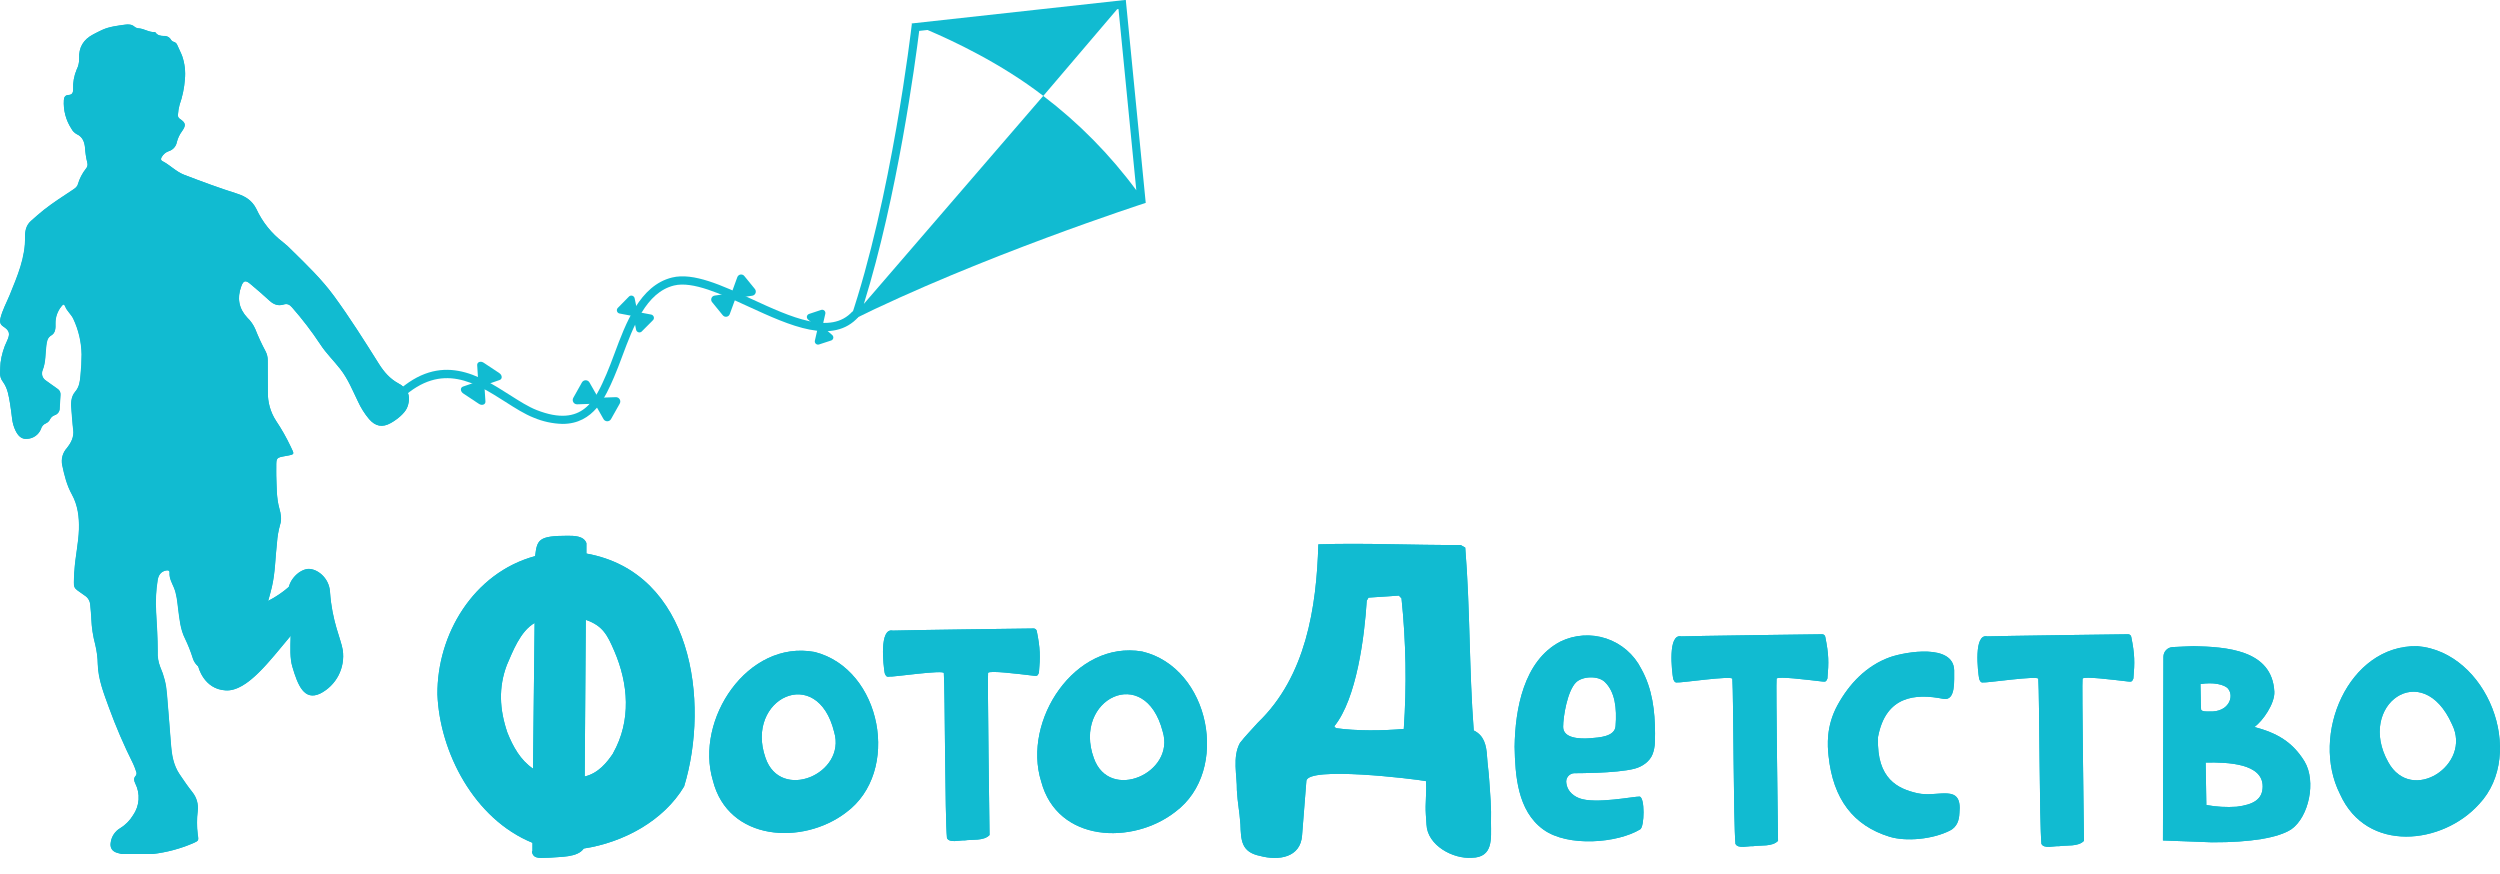 <svg width="103" height="36" viewBox="0 0 103 36" fill="none" xmlns="http://www.w3.org/2000/svg">
<g clip-path="url(#clip0_90_7692)">
<path d="M23.176 17.465C22.768 17.455 22.366 17.367 21.99 17.209C21.615 17.062 21.23 16.817 20.822 16.556C19.598 15.777 18.21 14.893 16.567 16.403L16.34 16.155C18.173 14.47 19.742 15.469 21.002 16.272C21.396 16.523 21.767 16.76 22.112 16.895C24.02 17.643 24.535 16.455 24.989 15.407C25.098 15.156 25.203 14.872 25.316 14.57C25.782 13.315 26.362 11.76 27.688 11.434C28.57 11.217 29.741 11.756 30.981 12.327C32.579 13.063 34.232 13.823 35.123 12.829L35.374 13.053C34.318 14.23 32.551 13.418 30.843 12.634C29.709 12.113 28.538 11.574 27.769 11.763C26.616 12.046 26.095 13.451 25.631 14.692C25.517 14.996 25.41 15.284 25.296 15.544C24.95 16.342 24.463 17.465 23.176 17.465Z" fill="#11BBD1"/>
<path d="M30.037 12.093C30.068 12.089 30.096 12.076 30.12 12.056C30.144 12.037 30.162 12.011 30.173 11.982L30.375 11.425C30.385 11.396 30.402 11.37 30.425 11.35C30.448 11.329 30.477 11.316 30.507 11.311C30.538 11.306 30.569 11.309 30.597 11.321C30.626 11.332 30.651 11.351 30.669 11.376L31.101 11.906C31.12 11.929 31.133 11.957 31.137 11.987C31.142 12.017 31.139 12.048 31.128 12.076C31.117 12.104 31.099 12.129 31.075 12.148C31.051 12.167 31.023 12.179 30.993 12.184L30.407 12.267C30.377 12.271 30.348 12.284 30.324 12.303C30.3 12.323 30.282 12.349 30.272 12.378L30.068 12.935C30.059 12.964 30.042 12.991 30.018 13.011C29.995 13.031 29.967 13.044 29.937 13.049C29.907 13.054 29.875 13.051 29.847 13.04C29.819 13.028 29.794 13.009 29.775 12.985L29.343 12.454C29.322 12.431 29.309 12.403 29.303 12.373C29.298 12.342 29.301 12.311 29.312 12.283C29.323 12.254 29.342 12.229 29.366 12.21C29.391 12.192 29.42 12.18 29.451 12.177L30.037 12.093Z" fill="#11BBD1"/>
<path d="M33.901 13.373C33.896 13.396 33.897 13.421 33.905 13.443C33.912 13.466 33.925 13.486 33.943 13.502L34.288 13.804C34.306 13.819 34.319 13.839 34.326 13.861C34.334 13.883 34.335 13.907 34.331 13.93C34.326 13.953 34.315 13.974 34.3 13.992C34.284 14.009 34.264 14.022 34.242 14.029L33.74 14.193C33.718 14.199 33.694 14.2 33.672 14.195C33.65 14.19 33.629 14.179 33.612 14.163C33.595 14.147 33.582 14.127 33.575 14.106C33.569 14.084 33.568 14.06 33.572 14.038L33.674 13.591C33.679 13.567 33.678 13.543 33.671 13.52C33.663 13.498 33.65 13.477 33.632 13.462L33.287 13.16C33.27 13.144 33.256 13.124 33.249 13.102C33.242 13.08 33.24 13.056 33.245 13.033C33.25 13.011 33.261 12.989 33.276 12.972C33.292 12.954 33.312 12.942 33.334 12.934L33.836 12.767C33.858 12.761 33.882 12.76 33.904 12.765C33.927 12.771 33.947 12.782 33.964 12.797C33.981 12.813 33.993 12.833 34 12.855C34.007 12.877 34.008 12.9 34.004 12.923L33.901 13.373Z" fill="#11BBD1"/>
<path d="M26.247 12.771C26.252 12.795 26.264 12.818 26.282 12.836C26.3 12.853 26.323 12.865 26.348 12.869L26.836 12.961C26.861 12.968 26.883 12.981 26.901 12.999C26.919 13.017 26.932 13.04 26.938 13.065C26.944 13.09 26.942 13.117 26.934 13.141C26.926 13.165 26.911 13.187 26.891 13.203L26.452 13.644C26.436 13.665 26.415 13.68 26.39 13.688C26.366 13.697 26.34 13.699 26.315 13.693C26.29 13.688 26.266 13.676 26.248 13.658C26.229 13.641 26.215 13.618 26.209 13.593L26.109 13.107C26.104 13.082 26.092 13.059 26.074 13.042C26.056 13.024 26.033 13.012 26.008 13.008L25.521 12.916C25.495 12.91 25.473 12.898 25.454 12.879C25.436 12.861 25.423 12.838 25.418 12.812C25.412 12.787 25.413 12.761 25.422 12.737C25.43 12.712 25.445 12.691 25.465 12.674L25.902 12.23C25.918 12.21 25.94 12.195 25.964 12.186C25.988 12.177 26.014 12.175 26.039 12.181C26.065 12.186 26.088 12.198 26.106 12.216C26.125 12.233 26.139 12.256 26.145 12.281L26.247 12.771Z" fill="#11BBD1"/>
<path d="M24.592 16.294C24.608 16.322 24.631 16.345 24.659 16.361C24.687 16.377 24.719 16.385 24.752 16.384L25.373 16.363C25.404 16.362 25.436 16.369 25.464 16.385C25.491 16.4 25.515 16.422 25.531 16.45C25.547 16.477 25.556 16.508 25.556 16.54C25.556 16.572 25.548 16.603 25.532 16.631L25.176 17.263C25.161 17.291 25.139 17.315 25.111 17.331C25.084 17.348 25.053 17.356 25.021 17.357C24.99 17.357 24.959 17.349 24.931 17.333C24.903 17.318 24.88 17.295 24.865 17.267L24.559 16.727C24.543 16.698 24.52 16.675 24.492 16.659C24.464 16.643 24.431 16.636 24.399 16.637L23.779 16.658C23.747 16.659 23.716 16.651 23.688 16.636C23.66 16.621 23.637 16.598 23.621 16.571C23.605 16.544 23.596 16.512 23.596 16.481C23.596 16.449 23.604 16.418 23.62 16.39L23.975 15.757C23.99 15.73 24.013 15.707 24.04 15.691C24.068 15.675 24.099 15.666 24.131 15.666C24.162 15.666 24.193 15.675 24.221 15.691C24.248 15.707 24.271 15.73 24.286 15.757L24.592 16.294Z" fill="#11BBD1"/>
<path d="M19.613 15.741C19.639 15.732 19.662 15.714 19.677 15.69C19.692 15.667 19.699 15.639 19.696 15.611L19.66 15.043C19.653 14.916 19.802 14.861 19.927 14.944L20.573 15.373C20.698 15.457 20.704 15.615 20.584 15.657L20.047 15.843C20.021 15.853 19.998 15.87 19.983 15.894C19.968 15.917 19.961 15.945 19.963 15.973L20 16.541C20.008 16.668 19.859 16.724 19.733 16.64L19.086 16.211C18.961 16.127 18.955 15.969 19.075 15.927L19.613 15.741Z" fill="#11BBD1"/>
<path d="M21.916 35.088L21.938 35.067V34.723C19.538 33.747 18.116 30.993 18.022 28.612C18.002 26.146 19.501 23.602 22.048 22.911C22.126 22.237 22.189 22.074 23.379 22.074C23.654 22.074 24.049 22.074 24.16 22.376V22.806C28.523 23.588 29.25 28.904 28.186 32.4C27.349 33.809 25.696 34.708 24.05 34.959C23.799 35.334 23.076 35.294 22.653 35.336C22.318 35.331 21.975 35.433 21.916 35.088ZM20.904 30.183C21.135 30.759 21.439 31.315 21.96 31.668L22.026 25.666C21.424 26.012 21.114 26.873 20.882 27.398C20.536 28.315 20.576 29.218 20.904 30.183ZM25.256 31.038C26.02 29.683 25.886 28.16 25.311 26.824C25.022 26.155 24.834 25.779 24.135 25.537L24.09 31.991C24.651 31.861 25.01 31.411 25.26 31.038H25.256Z" fill="#11BBD1"/>
<path d="M29.371 32.157C28.618 29.655 30.794 26.347 33.567 26.862C36.329 27.566 37.133 31.805 34.856 33.475C33.08 34.832 30.002 34.669 29.371 32.157ZM31.538 31.221C32.155 33.04 34.875 31.88 34.369 30.165C33.675 27.328 30.681 28.782 31.538 31.221Z" fill="#11BBD1"/>
<path d="M39.015 34.527C38.931 33.637 38.936 28.501 38.886 27.734C38.922 27.581 36.715 27.907 36.646 27.875C36.502 27.907 36.487 27.814 36.45 27.734C36.392 27.408 36.218 25.857 36.785 25.981C37.09 25.965 42.377 25.893 42.591 25.893C42.621 25.894 42.649 25.906 42.671 25.925C42.694 25.944 42.709 25.97 42.715 25.999C42.861 26.721 42.863 27.048 42.804 27.716C42.749 27.845 42.73 27.856 42.591 27.84C41.894 27.757 40.786 27.619 40.709 27.72C40.679 27.761 40.769 34.404 40.769 34.404C40.531 34.655 40.052 34.576 39.739 34.625C39.537 34.61 39.117 34.744 39.015 34.527Z" fill="#11BBD1"/>
<path d="M71.501 34.766C71.417 33.874 71.422 28.739 71.373 27.971C71.408 27.818 69.201 28.144 69.132 28.113C68.989 28.144 68.974 28.051 68.936 27.971C68.878 27.645 68.704 26.094 69.271 26.219C69.576 26.204 74.863 26.131 75.078 26.131C75.107 26.132 75.135 26.143 75.158 26.163C75.18 26.181 75.195 26.207 75.201 26.236C75.347 26.959 75.35 27.285 75.29 27.954C75.235 28.083 75.217 28.094 75.078 28.078C74.38 27.998 73.272 27.857 73.195 27.958C73.165 27.998 73.255 34.642 73.255 34.642C73.018 34.893 72.538 34.814 72.226 34.863C72.023 34.848 71.604 34.982 71.501 34.766Z" fill="#11BBD1"/>
<path d="M84.107 34.766C84.023 33.874 84.028 28.739 83.978 27.971C84.014 27.818 81.807 28.144 81.737 28.113C81.595 28.144 81.579 28.051 81.542 27.971C81.484 27.645 81.309 26.094 81.877 26.219C82.181 26.204 87.469 26.131 87.683 26.131C87.713 26.132 87.741 26.143 87.763 26.163C87.786 26.181 87.801 26.207 87.807 26.236C87.953 26.959 87.955 27.285 87.896 27.954C87.841 28.083 87.822 28.094 87.683 28.078C86.986 27.998 85.878 27.857 85.801 27.958C85.77 27.998 85.86 34.642 85.86 34.642C85.623 34.893 85.144 34.814 84.832 34.863C84.627 34.848 84.209 34.982 84.107 34.766Z" fill="#11BBD1"/>
<path d="M42.898 32.2C42.109 29.693 44.283 26.366 47.061 26.843C49.843 27.504 50.701 31.745 48.429 33.443C46.667 34.821 43.564 34.713 42.898 32.2ZM45.067 31.237C45.707 33.048 48.43 31.852 47.904 30.142C47.175 27.31 44.181 28.803 45.067 31.237Z" fill="#11BBD1"/>
<path d="M58.745 33.565C58.712 33.047 58.783 32.768 58.749 32.181C58.187 32.081 53.894 31.568 53.823 32.171L53.646 34.414C53.583 35.334 52.683 35.469 51.917 35.264C51.134 35.106 51.13 34.616 51.105 33.958C51.063 33.372 50.993 33.128 50.959 32.555C50.971 31.957 50.764 31.196 51.087 30.608C51.309 30.323 51.549 30.083 51.826 29.771C53.805 27.873 54.242 25.027 54.316 22.427C56.241 22.364 58.232 22.466 60.176 22.454L60.368 22.561C60.573 25.072 60.526 27.583 60.718 30.095C61.136 30.295 61.241 30.688 61.268 31.183C61.291 31.531 61.332 31.769 61.352 32.087C61.397 32.734 61.448 33.271 61.429 33.91C61.429 34.54 61.533 35.326 60.637 35.34C59.864 35.396 58.809 34.831 58.772 33.972L58.745 33.565ZM55.039 29.999C55.887 30.12 56.964 30.108 57.836 30.032C57.959 28.239 57.928 26.439 57.742 24.651L57.631 24.538L56.383 24.622L56.31 24.748C56.219 26.206 55.898 28.785 54.971 29.924L55.039 29.999Z" fill="#11BBD1"/>
<path d="M62.402 30.764C62.424 29.227 62.771 27.225 64.287 26.434C64.877 26.145 65.558 26.1 66.181 26.309C66.804 26.518 67.319 26.963 67.616 27.549C68.082 28.381 68.185 29.307 68.188 30.211C68.178 30.462 68.212 30.743 68.086 31.072C67.968 31.377 67.659 31.588 67.342 31.67C66.578 31.869 64.862 31.855 64.862 31.855C64.812 31.857 64.763 31.87 64.718 31.892C64.674 31.915 64.634 31.947 64.603 31.986C64.572 32.025 64.55 32.07 64.537 32.119C64.525 32.167 64.524 32.218 64.533 32.267C64.564 32.518 64.729 32.754 65.062 32.886C65.714 33.143 67.37 32.802 67.55 32.82C67.774 32.846 67.756 34.062 67.575 34.17C66.642 34.735 64.603 34.91 63.589 34.179C62.516 33.407 62.425 31.933 62.402 30.764ZM64.402 29.949C64.402 30.415 65.067 30.451 65.521 30.415C65.901 30.384 66.526 30.35 66.561 29.919C66.621 29.172 66.536 28.496 66.115 28.094C65.834 27.826 65.181 27.857 64.923 28.123C64.576 28.48 64.402 29.514 64.402 29.949Z" fill="#11BBD1"/>
<path d="M75.337 31.148C75.291 30.715 75.232 29.922 75.704 29.056C76.188 28.172 76.894 27.425 77.87 27.075C78.54 26.844 80.48 26.52 80.512 27.613C80.502 28.006 80.595 28.896 80.06 28.791C78.919 28.564 77.69 28.662 77.374 30.367V30.411C77.319 32.094 78.195 32.498 78.993 32.68C79.85 32.876 80.859 32.238 80.728 33.501C80.717 33.793 80.63 34.067 80.342 34.217C79.636 34.578 78.534 34.683 77.849 34.473C76.354 34.013 75.524 32.92 75.337 31.148Z" fill="#11BBD1"/>
<path d="M89.133 27.06C89.133 26.958 89.172 26.86 89.241 26.786C89.311 26.712 89.405 26.667 89.507 26.66C89.704 26.645 90.224 26.631 90.376 26.621C91.691 26.655 93.612 26.754 93.703 28.498C93.728 28.981 93.222 29.716 92.878 29.952C93.799 30.194 94.447 30.559 94.946 31.37C95.442 32.197 95.118 33.658 94.409 34.161C93.874 34.517 92.729 34.709 91.131 34.703L89.113 34.627L89.133 27.06ZM90.684 29.22C90.684 29.337 90.997 29.311 91.042 29.313C91.816 29.346 92.059 28.707 91.802 28.38C91.657 28.196 91.167 28.096 90.659 28.185C90.67 28.352 90.668 29.054 90.684 29.22ZM90.902 33.166C91.313 33.242 91.732 33.266 92.149 33.237C92.842 33.153 93.223 32.931 93.222 32.4C93.222 31.455 91.799 31.4 90.873 31.416L90.902 33.166Z" fill="#11BBD1"/>
<path d="M96.41 32.719C95.173 30.283 96.753 26.564 99.597 26.622C102.477 26.859 104.1 31.044 102.14 33.127C100.644 34.795 97.511 35.17 96.41 32.719ZM98.397 31.402C99.356 33.143 101.855 31.51 101.025 29.846C99.797 27.081 97.078 29.058 98.397 31.402Z" fill="#11BBD1"/>
<path d="M21.916 35.088L21.938 35.067V34.723C19.538 33.747 18.116 30.993 18.022 28.612C18.002 26.146 19.501 23.602 22.048 22.911C22.126 22.237 22.189 22.074 23.379 22.074C23.654 22.074 24.049 22.074 24.16 22.376V22.806C28.523 23.588 29.25 28.904 28.186 32.4C27.349 33.809 25.696 34.708 24.05 34.959C23.799 35.334 23.076 35.294 22.653 35.336C22.318 35.331 21.975 35.433 21.916 35.088ZM20.904 30.183C21.135 30.759 21.439 31.315 21.96 31.668L22.026 25.666C21.424 26.012 21.114 26.873 20.882 27.398C20.536 28.315 20.576 29.218 20.904 30.183ZM25.256 31.038C26.02 29.683 25.886 28.16 25.311 26.824C25.022 26.155 24.834 25.779 24.135 25.537L24.09 31.991C24.651 31.861 25.01 31.411 25.26 31.038H25.256Z" fill="#11BBD1"/>
<path d="M29.371 32.157C28.618 29.655 30.794 26.347 33.567 26.862C36.329 27.566 37.133 31.805 34.856 33.475C33.08 34.832 30.002 34.669 29.371 32.157ZM31.538 31.221C32.155 33.04 34.875 31.88 34.369 30.165C33.675 27.328 30.681 28.782 31.538 31.221Z" fill="#11BBD1"/>
<path d="M39.015 34.527C38.931 33.637 38.936 28.501 38.886 27.734C38.922 27.581 36.715 27.907 36.646 27.875C36.502 27.907 36.487 27.814 36.45 27.734C36.392 27.408 36.218 25.857 36.785 25.981C37.09 25.965 42.377 25.893 42.591 25.893C42.621 25.894 42.649 25.906 42.671 25.925C42.694 25.944 42.709 25.97 42.715 25.999C42.861 26.721 42.863 27.048 42.804 27.716C42.749 27.845 42.73 27.856 42.591 27.84C41.894 27.757 40.786 27.619 40.709 27.72C40.679 27.761 40.769 34.404 40.769 34.404C40.531 34.655 40.052 34.576 39.739 34.625C39.537 34.61 39.117 34.744 39.015 34.527Z" fill="#11BBD1"/>
<path d="M71.501 34.766C71.417 33.874 71.422 28.739 71.373 27.971C71.408 27.818 69.201 28.144 69.132 28.113C68.989 28.144 68.974 28.051 68.936 27.971C68.878 27.645 68.704 26.094 69.271 26.219C69.576 26.204 74.863 26.131 75.078 26.131C75.107 26.132 75.135 26.143 75.158 26.163C75.18 26.181 75.195 26.207 75.201 26.236C75.347 26.959 75.35 27.285 75.29 27.954C75.235 28.083 75.217 28.094 75.078 28.078C74.38 27.998 73.272 27.857 73.195 27.958C73.165 27.998 73.255 34.642 73.255 34.642C73.018 34.893 72.538 34.814 72.226 34.863C72.023 34.848 71.604 34.982 71.501 34.766Z" fill="#11BBD1"/>
<path d="M84.107 34.766C84.023 33.874 84.028 28.739 83.978 27.971C84.014 27.818 81.807 28.144 81.737 28.113C81.595 28.144 81.579 28.051 81.542 27.971C81.484 27.645 81.309 26.094 81.877 26.219C82.181 26.204 87.469 26.131 87.683 26.131C87.713 26.132 87.741 26.143 87.763 26.163C87.786 26.181 87.801 26.207 87.807 26.236C87.953 26.959 87.955 27.285 87.896 27.954C87.841 28.083 87.822 28.094 87.683 28.078C86.986 27.998 85.878 27.857 85.801 27.958C85.77 27.998 85.86 34.642 85.86 34.642C85.623 34.893 85.144 34.814 84.832 34.863C84.627 34.848 84.209 34.982 84.107 34.766Z" fill="#11BBD1"/>
<path d="M42.898 32.2C42.109 29.693 44.283 26.366 47.061 26.843C49.843 27.504 50.701 31.745 48.429 33.443C46.667 34.821 43.564 34.713 42.898 32.2ZM45.067 31.237C45.707 33.048 48.43 31.852 47.904 30.142C47.175 27.31 44.181 28.803 45.067 31.237Z" fill="#11BBD1"/>
<path d="M58.745 33.565C58.712 33.047 58.783 32.768 58.749 32.181C58.187 32.081 53.894 31.568 53.823 32.171L53.646 34.414C53.583 35.334 52.683 35.469 51.917 35.264C51.134 35.106 51.13 34.616 51.105 33.958C51.063 33.372 50.993 33.128 50.959 32.555C50.971 31.957 50.764 31.196 51.087 30.608C51.309 30.323 51.549 30.083 51.826 29.771C53.805 27.873 54.242 25.027 54.316 22.427C56.241 22.364 58.232 22.466 60.176 22.454L60.368 22.561C60.573 25.072 60.526 27.583 60.718 30.095C61.136 30.295 61.241 30.688 61.268 31.183C61.291 31.531 61.332 31.769 61.352 32.087C61.397 32.734 61.448 33.271 61.429 33.91C61.429 34.54 61.533 35.326 60.637 35.34C59.864 35.396 58.809 34.831 58.772 33.972L58.745 33.565ZM55.039 29.999C55.887 30.12 56.964 30.108 57.836 30.032C57.959 28.239 57.928 26.439 57.742 24.651L57.631 24.538L56.383 24.622L56.31 24.748C56.219 26.206 55.898 28.785 54.971 29.924L55.039 29.999Z" fill="#11BBD1"/>
<path d="M62.402 30.764C62.424 29.227 62.771 27.225 64.287 26.434C64.877 26.145 65.558 26.1 66.181 26.309C66.804 26.518 67.319 26.963 67.616 27.549C68.082 28.381 68.185 29.307 68.188 30.211C68.178 30.462 68.212 30.743 68.086 31.072C67.968 31.377 67.659 31.588 67.342 31.67C66.578 31.869 64.862 31.855 64.862 31.855C64.812 31.857 64.763 31.87 64.718 31.892C64.674 31.915 64.634 31.947 64.603 31.986C64.572 32.025 64.55 32.07 64.537 32.119C64.525 32.167 64.524 32.218 64.533 32.267C64.564 32.518 64.729 32.754 65.062 32.886C65.714 33.143 67.37 32.802 67.55 32.82C67.774 32.846 67.756 34.062 67.575 34.17C66.642 34.735 64.603 34.91 63.589 34.179C62.516 33.407 62.425 31.933 62.402 30.764ZM64.402 29.949C64.402 30.415 65.067 30.451 65.521 30.415C65.901 30.384 66.526 30.35 66.561 29.919C66.621 29.172 66.536 28.496 66.115 28.094C65.834 27.826 65.181 27.857 64.923 28.123C64.576 28.48 64.402 29.514 64.402 29.949Z" fill="#11BBD1"/>
<path d="M75.337 31.148C75.291 30.715 75.232 29.922 75.704 29.056C76.188 28.172 76.894 27.425 77.87 27.075C78.54 26.844 80.48 26.52 80.512 27.613C80.502 28.006 80.595 28.896 80.06 28.791C78.919 28.564 77.69 28.662 77.374 30.367V30.411C77.319 32.094 78.195 32.498 78.993 32.68C79.85 32.876 80.859 32.238 80.728 33.501C80.717 33.793 80.63 34.067 80.342 34.217C79.636 34.578 78.534 34.683 77.849 34.473C76.354 34.013 75.524 32.92 75.337 31.148Z" fill="#11BBD1"/>
<path d="M89.133 27.06C89.133 26.958 89.172 26.86 89.241 26.786C89.311 26.712 89.405 26.667 89.507 26.66C89.704 26.645 90.224 26.631 90.376 26.621C91.691 26.655 93.612 26.754 93.703 28.498C93.728 28.981 93.222 29.716 92.878 29.952C93.799 30.194 94.447 30.559 94.946 31.37C95.442 32.197 95.118 33.658 94.409 34.161C93.874 34.517 92.729 34.709 91.131 34.703L89.113 34.627L89.133 27.06ZM90.684 29.22C90.684 29.337 90.997 29.311 91.042 29.313C91.816 29.346 92.059 28.707 91.802 28.38C91.657 28.196 91.167 28.096 90.659 28.185C90.67 28.352 90.668 29.054 90.684 29.22ZM90.902 33.166C91.313 33.242 91.732 33.266 92.149 33.237C92.842 33.153 93.223 32.931 93.222 32.4C93.222 31.455 91.799 31.4 90.873 31.416L90.902 33.166Z" fill="#11BBD1"/>
<path d="M96.41 32.719C95.173 30.283 96.753 26.564 99.597 26.622C102.477 26.859 104.1 31.044 102.14 33.127C100.644 34.795 97.511 35.17 96.41 32.719ZM98.397 31.402C99.356 33.143 101.855 31.51 101.025 29.846C99.797 27.081 97.078 29.058 98.397 31.402Z" fill="#11BBD1"/>
<path d="M16.789 16.155C16.888 16.331 16.855 16.631 16.755 16.831C16.656 17.031 16.392 17.264 16.106 17.426C15.754 17.626 15.468 17.569 15.204 17.264C15.021 17.044 14.868 16.801 14.749 16.541C14.529 16.085 14.339 15.615 14.024 15.21C13.756 14.865 13.438 14.559 13.2 14.192C12.846 13.658 12.456 13.148 12.033 12.667C11.932 12.55 11.834 12.499 11.685 12.546C11.463 12.617 11.279 12.546 11.11 12.394C10.848 12.154 10.579 11.92 10.306 11.693C10.113 11.532 10.027 11.56 9.94 11.798C9.762 12.28 9.839 12.719 10.191 13.092C10.33 13.225 10.441 13.385 10.517 13.562C10.639 13.871 10.779 14.173 10.936 14.466C10.999 14.584 11.032 14.716 11.03 14.851C11.03 15.282 11.03 15.713 11.036 16.145C11.024 16.566 11.141 16.981 11.37 17.335C11.596 17.673 11.797 18.027 11.97 18.395C12.123 18.724 12.175 18.713 11.772 18.785C11.37 18.857 11.379 18.856 11.38 19.247C11.38 19.363 11.375 19.48 11.38 19.596C11.401 20.049 11.385 20.505 11.508 20.95C11.569 21.167 11.612 21.394 11.537 21.62C11.469 21.861 11.427 22.109 11.41 22.359C11.339 22.965 11.339 23.582 11.2 24.179C11.102 24.598 10.959 25.009 10.876 25.431C10.772 25.973 10.554 26.474 10.365 26.986C10.339 27.07 10.293 27.146 10.229 27.208C9.603 27.749 9.117 27.899 8.377 27.582C8.276 27.542 8.184 27.481 8.109 27.402C8.034 27.324 7.977 27.23 7.943 27.126C7.855 26.845 7.746 26.571 7.618 26.306C7.427 25.928 7.392 25.501 7.337 25.086C7.3 24.784 7.276 24.476 7.157 24.198C7.073 24 6.967 23.819 6.982 23.593C6.988 23.498 6.911 23.488 6.831 23.505C6.617 23.551 6.522 23.703 6.49 23.901C6.421 24.332 6.399 24.77 6.426 25.207C6.458 25.748 6.492 26.289 6.492 26.831C6.48 27.053 6.515 27.275 6.597 27.481C6.75 27.829 6.843 28.2 6.871 28.579C6.934 29.275 6.989 29.971 7.039 30.671C7.071 31.107 7.144 31.529 7.393 31.899C7.56 32.15 7.733 32.401 7.921 32.639C8.007 32.745 8.071 32.868 8.109 32.999C8.147 33.131 8.158 33.268 8.142 33.404C8.101 33.728 8.101 34.056 8.142 34.38C8.184 34.631 8.185 34.639 7.943 34.744C7.418 34.968 6.863 35.116 6.296 35.183H5.012L4.861 35.144C4.626 35.087 4.521 34.928 4.568 34.69C4.587 34.574 4.63 34.463 4.695 34.366C4.761 34.268 4.847 34.186 4.948 34.126C5.168 33.992 5.353 33.808 5.486 33.587C5.618 33.398 5.697 33.176 5.713 32.945C5.729 32.715 5.682 32.484 5.578 32.278C5.528 32.172 5.499 32.07 5.59 31.97C5.611 31.946 5.625 31.915 5.629 31.883C5.633 31.851 5.628 31.818 5.614 31.789C5.579 31.678 5.537 31.569 5.488 31.463C5.113 30.712 4.78 29.941 4.493 29.152C4.283 28.572 4.051 27.997 4.032 27.367C4.027 27.093 3.992 26.82 3.927 26.553C3.835 26.209 3.782 25.856 3.767 25.501C3.763 25.303 3.735 25.106 3.721 24.908C3.716 24.833 3.692 24.76 3.653 24.695C3.614 24.63 3.56 24.575 3.496 24.535C2.978 24.161 3.041 24.31 3.063 23.587C3.063 23.563 3.068 23.541 3.07 23.516C3.104 22.94 3.238 22.375 3.257 21.798C3.271 21.302 3.209 20.808 2.97 20.375C2.755 19.987 2.654 19.576 2.566 19.154C2.542 19.031 2.547 18.904 2.581 18.782C2.615 18.661 2.677 18.55 2.763 18.457C2.93 18.244 3.063 18.004 3.023 17.704C2.988 17.445 2.979 17.183 2.953 16.921C2.927 16.641 2.91 16.361 3.112 16.127C3.273 15.938 3.303 15.709 3.322 15.472C3.353 15.183 3.368 14.892 3.369 14.6C3.36 14.093 3.244 13.593 3.027 13.134C2.939 12.95 2.766 12.818 2.693 12.626C2.652 12.521 2.609 12.521 2.541 12.613C2.375 12.812 2.286 13.063 2.29 13.322C2.295 13.503 2.29 13.713 2.123 13.813C1.955 13.912 1.936 14.064 1.912 14.237C1.87 14.572 1.892 14.923 1.759 15.252C1.728 15.329 1.725 15.415 1.751 15.495C1.778 15.573 1.832 15.64 1.903 15.683C2.056 15.792 2.214 15.909 2.373 16.018C2.415 16.044 2.449 16.081 2.471 16.126C2.493 16.17 2.501 16.22 2.496 16.269C2.484 16.449 2.476 16.629 2.463 16.81C2.466 16.875 2.448 16.938 2.411 16.991C2.373 17.044 2.32 17.084 2.258 17.103C2.175 17.132 2.107 17.192 2.067 17.27C2.033 17.345 1.974 17.404 1.9 17.438C1.849 17.458 1.804 17.489 1.768 17.53C1.732 17.57 1.706 17.619 1.692 17.671C1.647 17.788 1.567 17.89 1.465 17.962C1.362 18.035 1.24 18.076 1.115 18.081C0.869 18.104 0.736 17.935 0.638 17.737C0.569 17.589 0.523 17.432 0.503 17.27C0.475 17.063 0.453 16.852 0.419 16.647C0.365 16.332 0.323 16.009 0.128 15.74C0.039 15.629 -0.006 15.49 0.001 15.348C0.008 15.215 0.009 15.081 0.022 14.948C0.062 14.628 0.155 14.317 0.297 14.028C0.429 13.743 0.389 13.615 0.13 13.447C-0.001 13.363 -0.014 13.246 0.017 13.112C0.101 12.777 0.268 12.473 0.396 12.154C0.71 11.377 1.049 10.607 1.03 9.739C1.025 9.504 1.08 9.272 1.27 9.103C1.445 8.949 1.618 8.793 1.8 8.648C2.176 8.354 2.577 8.095 2.972 7.834C3.068 7.77 3.175 7.71 3.207 7.583C3.276 7.353 3.387 7.138 3.535 6.95C3.565 6.918 3.587 6.88 3.598 6.838C3.609 6.796 3.61 6.752 3.6 6.71C3.548 6.5 3.516 6.286 3.505 6.071C3.479 5.834 3.399 5.631 3.16 5.523C3.067 5.473 2.991 5.395 2.942 5.302C2.714 4.952 2.605 4.538 2.632 4.121C2.64 3.998 2.694 3.921 2.821 3.915C2.97 3.91 3.014 3.825 3.014 3.684C3.001 3.403 3.051 3.123 3.16 2.864C3.232 2.723 3.268 2.567 3.263 2.409C3.242 1.949 3.437 1.626 3.84 1.415C3.964 1.351 4.085 1.286 4.214 1.228C4.512 1.092 4.83 1.06 5.146 1.014C5.303 0.992 5.433 0.999 5.553 1.105C5.603 1.143 5.664 1.165 5.728 1.165C5.953 1.188 6.146 1.337 6.386 1.321C6.393 1.321 6.405 1.333 6.412 1.342C6.495 1.461 6.622 1.476 6.753 1.481C6.812 1.476 6.87 1.488 6.922 1.516C6.974 1.543 7.017 1.585 7.046 1.636C7.06 1.659 7.078 1.679 7.099 1.694C7.121 1.71 7.145 1.72 7.171 1.726C7.204 1.737 7.234 1.755 7.258 1.78C7.282 1.805 7.3 1.835 7.311 1.868C7.373 2.017 7.453 2.16 7.508 2.313C7.612 2.619 7.65 2.943 7.618 3.265C7.591 3.626 7.517 3.981 7.397 4.322C7.361 4.451 7.34 4.584 7.332 4.717C7.324 4.752 7.328 4.788 7.342 4.82C7.356 4.853 7.38 4.88 7.41 4.898C7.654 5.066 7.672 5.159 7.502 5.4C7.4 5.535 7.326 5.689 7.283 5.852C7.267 5.94 7.227 6.021 7.168 6.087C7.109 6.153 7.033 6.202 6.948 6.227C6.826 6.27 6.723 6.355 6.659 6.468C6.621 6.531 6.614 6.597 6.687 6.636C7.002 6.799 7.256 7.074 7.588 7.202C8.309 7.48 9.037 7.747 9.773 7.981C10.132 8.096 10.396 8.279 10.56 8.612C10.808 9.148 11.183 9.616 11.652 9.975C11.785 10.079 11.91 10.193 12.027 10.315C12.633 10.911 13.25 11.504 13.754 12.191C14.415 13.094 15.009 14.041 15.607 14.989C15.817 15.323 16.062 15.605 16.409 15.794C16.57 15.871 16.703 15.998 16.789 16.155Z" fill="#11BBD1"/>
<path d="M13.191 28.574C12.534 28.886 12.27 28.243 12.043 27.468C11.841 26.782 12.113 25.848 11.875 24.371C11.868 23.935 12.284 23.486 12.672 23.439C13.053 23.407 13.552 23.796 13.593 24.366C13.676 25.616 14.046 26.317 14.12 26.781C14.172 27.139 14.111 27.505 13.944 27.827C13.777 28.148 13.514 28.41 13.191 28.574Z" fill="#11BBD1"/>
<path d="M8.168 27.454C8.168 27.454 8.381 28.393 9.301 28.443C10.22 28.494 11.182 27.127 12.116 26.025C13.016 24.964 13.42 24.812 13.42 24.812L12.434 23.604C11.736 24.507 10.946 24.859 9.792 25.286" fill="#11BBD1"/>
<path d="M16.788 16.156C16.704 16 16.573 15.874 16.414 15.796C16.067 15.607 15.822 15.325 15.612 14.991C15.017 14.043 14.42 13.095 13.759 12.193C13.257 11.506 12.639 10.913 12.032 10.317C11.915 10.195 11.79 10.081 11.658 9.977C11.188 9.618 10.813 9.15 10.566 8.614C10.398 8.279 10.138 8.098 9.779 7.983C9.042 7.749 8.315 7.481 7.593 7.204C7.258 7.076 7.007 6.801 6.692 6.638C6.62 6.6 6.626 6.534 6.665 6.47C6.728 6.357 6.831 6.272 6.954 6.229C7.038 6.203 7.114 6.155 7.173 6.089C7.233 6.023 7.272 5.942 7.288 5.854C7.329 5.69 7.402 5.536 7.503 5.4C7.67 5.157 7.654 5.06 7.411 4.898C7.38 4.879 7.357 4.852 7.343 4.82C7.329 4.787 7.325 4.751 7.332 4.717C7.34 4.583 7.362 4.451 7.397 4.322C7.517 3.981 7.591 3.626 7.617 3.265C7.648 2.946 7.61 2.624 7.507 2.32C7.45 2.164 7.366 2.021 7.307 1.872C7.297 1.839 7.279 1.808 7.254 1.783C7.23 1.759 7.2 1.74 7.167 1.729C7.141 1.724 7.117 1.713 7.095 1.698C7.074 1.682 7.056 1.663 7.042 1.64C7.013 1.589 6.97 1.547 6.918 1.519C6.867 1.492 6.808 1.48 6.749 1.484C6.618 1.484 6.492 1.465 6.408 1.346C6.401 1.337 6.389 1.324 6.382 1.324C6.144 1.34 5.949 1.191 5.724 1.173C5.661 1.173 5.599 1.151 5.549 1.113C5.429 1.007 5.298 1 5.142 1.022C4.826 1.069 4.508 1.1 4.211 1.236C4.082 1.293 3.959 1.359 3.836 1.423C3.433 1.634 3.238 1.957 3.26 2.417C3.264 2.575 3.229 2.731 3.157 2.872C3.049 3.129 3 3.406 3.014 3.684C3.014 3.822 2.973 3.907 2.819 3.912C2.693 3.917 2.639 3.996 2.631 4.118C2.604 4.535 2.713 4.949 2.941 5.299C2.988 5.394 3.063 5.473 3.155 5.525C3.394 5.633 3.475 5.836 3.5 6.073C3.513 6.288 3.546 6.501 3.599 6.71C3.611 6.752 3.613 6.796 3.603 6.839C3.594 6.882 3.574 6.922 3.545 6.955C3.396 7.143 3.285 7.358 3.217 7.588C3.184 7.712 3.077 7.772 2.982 7.839C2.583 8.1 2.182 8.36 1.81 8.653C1.627 8.798 1.454 8.954 1.279 9.109C1.089 9.276 1.035 9.509 1.04 9.744C1.059 10.612 0.72 11.382 0.405 12.16C0.269 12.473 0.099 12.777 0.019 13.114C-0.012 13.249 0.001 13.365 0.132 13.449C0.389 13.616 0.43 13.745 0.299 14.03C0.157 14.319 0.064 14.63 0.024 14.95C0.011 15.083 0.01 15.217 0.003 15.351C-0.004 15.49 0.039 15.627 0.125 15.737C0.32 16.006 0.362 16.329 0.416 16.644C0.451 16.851 0.473 17.062 0.5 17.267C0.52 17.43 0.566 17.588 0.637 17.735C0.735 17.934 0.868 18.103 1.113 18.079C1.237 18.074 1.356 18.032 1.457 17.961C1.558 17.889 1.636 17.79 1.682 17.675C1.696 17.622 1.722 17.574 1.758 17.533C1.794 17.493 1.839 17.461 1.889 17.441C1.963 17.407 2.023 17.348 2.057 17.274C2.096 17.196 2.165 17.136 2.248 17.107C2.309 17.087 2.363 17.048 2.4 16.995C2.437 16.942 2.456 16.878 2.453 16.814C2.465 16.633 2.474 16.453 2.485 16.273C2.491 16.224 2.482 16.174 2.46 16.129C2.439 16.085 2.405 16.048 2.362 16.022C2.203 15.915 2.045 15.797 1.893 15.687C1.821 15.644 1.767 15.577 1.741 15.498C1.715 15.419 1.717 15.333 1.749 15.256C1.881 14.927 1.859 14.58 1.902 14.241C1.925 14.073 1.93 13.921 2.112 13.816C2.294 13.712 2.287 13.507 2.279 13.326C2.276 13.067 2.365 12.816 2.531 12.617C2.6 12.525 2.641 12.525 2.682 12.629C2.758 12.822 2.933 12.953 3.017 13.137C3.233 13.596 3.35 14.096 3.358 14.604C3.358 14.895 3.342 15.186 3.312 15.476C3.292 15.71 3.263 15.941 3.101 16.131C2.901 16.365 2.916 16.645 2.942 16.925C2.968 17.186 2.978 17.448 3.013 17.708C3.053 18.007 2.924 18.247 2.752 18.461C2.668 18.554 2.606 18.665 2.572 18.786C2.539 18.907 2.534 19.034 2.559 19.157C2.647 19.576 2.748 19.994 2.962 20.378C3.202 20.811 3.264 21.305 3.25 21.801C3.234 22.378 3.097 22.943 3.063 23.519C3.063 23.543 3.055 23.566 3.055 23.589C3.034 24.313 2.972 24.164 3.489 24.538C3.553 24.578 3.607 24.633 3.646 24.698C3.685 24.762 3.708 24.836 3.714 24.911C3.728 25.109 3.756 25.306 3.76 25.504C3.775 25.859 3.829 26.211 3.921 26.554C3.985 26.821 4.021 27.094 4.026 27.368C4.045 27.998 4.277 28.573 4.487 29.153C4.774 29.942 5.106 30.714 5.482 31.464C5.531 31.57 5.573 31.679 5.608 31.79C5.622 31.819 5.627 31.852 5.622 31.884C5.618 31.916 5.605 31.947 5.583 31.971C5.493 32.071 5.521 32.173 5.572 32.279C5.676 32.485 5.723 32.716 5.706 32.946C5.69 33.177 5.612 33.399 5.479 33.589C5.346 33.809 5.162 33.994 4.941 34.127C4.841 34.187 4.755 34.269 4.689 34.367C4.623 34.464 4.58 34.575 4.562 34.691C4.514 34.929 4.62 35.088 4.854 35.145L5.006 35.184H6.304C6.872 35.116 7.427 34.968 7.952 34.743C8.194 34.637 8.192 34.632 8.151 34.379C8.11 34.055 8.11 33.727 8.151 33.403C8.167 33.267 8.155 33.129 8.117 32.998C8.079 32.867 8.016 32.744 7.93 32.638C7.741 32.4 7.57 32.15 7.401 31.898C7.15 31.528 7.08 31.105 7.047 30.67C6.995 29.974 6.939 29.277 6.88 28.577C6.852 28.198 6.759 27.827 6.605 27.48C6.524 27.273 6.488 27.051 6.501 26.83C6.501 26.287 6.466 25.747 6.435 25.206C6.408 24.769 6.429 24.331 6.499 23.899C6.531 23.702 6.625 23.549 6.84 23.504C6.923 23.486 6.996 23.497 6.99 23.592C6.975 23.818 7.08 23.999 7.165 24.196C7.285 24.474 7.308 24.782 7.346 25.084C7.401 25.503 7.436 25.926 7.627 26.305C7.755 26.57 7.863 26.844 7.951 27.125C7.99 27.254 8.065 27.368 8.167 27.456C8.167 27.456 8.381 28.395 9.3 28.445C10.172 28.493 11.084 27.262 11.978 26.195C11.964 26.708 11.945 27.12 12.047 27.467C12.275 28.242 12.538 28.885 13.195 28.573C13.517 28.409 13.78 28.149 13.946 27.828C14.112 27.508 14.174 27.143 14.123 26.786C14.049 26.322 13.681 25.622 13.596 24.371C13.556 23.801 13.057 23.413 12.675 23.445C12.345 23.484 11.996 23.815 11.903 24.18C11.643 24.407 11.356 24.602 11.049 24.759C11.103 24.567 11.158 24.375 11.203 24.181C11.342 23.584 11.342 22.968 11.413 22.361C11.429 22.111 11.472 21.863 11.54 21.622C11.615 21.394 11.572 21.167 11.511 20.952C11.384 20.508 11.402 20.05 11.384 19.597C11.38 19.48 11.384 19.363 11.384 19.247C11.384 18.856 11.384 18.856 11.777 18.786C12.169 18.715 12.127 18.725 11.975 18.395C11.8 18.026 11.598 17.671 11.371 17.333C11.141 16.979 11.025 16.564 11.036 16.142C11.036 15.711 11.028 15.279 11.031 14.848C11.032 14.714 11 14.582 10.936 14.463C10.779 14.17 10.639 13.868 10.518 13.559C10.441 13.383 10.33 13.223 10.191 13.09C9.836 12.713 9.759 12.278 9.94 11.796C10.024 11.558 10.114 11.529 10.307 11.691C10.58 11.918 10.848 12.151 11.11 12.392C11.278 12.546 11.464 12.614 11.685 12.544C11.834 12.498 11.932 12.544 12.034 12.664C12.457 13.146 12.847 13.655 13.2 14.19C13.438 14.557 13.756 14.859 14.024 15.207C14.34 15.613 14.526 16.083 14.749 16.538C14.868 16.799 15.021 17.042 15.204 17.261C15.468 17.567 15.754 17.624 16.106 17.424C16.392 17.261 16.655 17.029 16.756 16.829C16.856 16.629 16.888 16.329 16.788 16.156Z" fill="#11BBD1"/>
<path d="M47.204 8.359L46.383 0H46.352H46.344L37.545 0.968L37.569 0.978C37.54 1.234 36.732 8.154 35.026 13.175L34.975 13.233L35.012 13.215C35.012 13.221 35.012 13.228 35.006 13.234C40.39 10.559 47.204 8.359 47.204 8.359ZM37.871 1.273L38.213 1.235C39.23 1.666 41.235 2.601 42.984 3.951L46.027 0.379L46.082 0.373L46.816 7.839C45.729 6.367 44.438 5.058 42.981 3.951L35.591 12.52C36.972 8.088 37.713 2.542 37.871 1.273Z" fill="#11BBD1"/>
</g>
<defs>
<clipPath id="clip0_90_7692">
<rect width="103" height="36" fill="white"/>
</clipPath>
</defs>
</svg>
